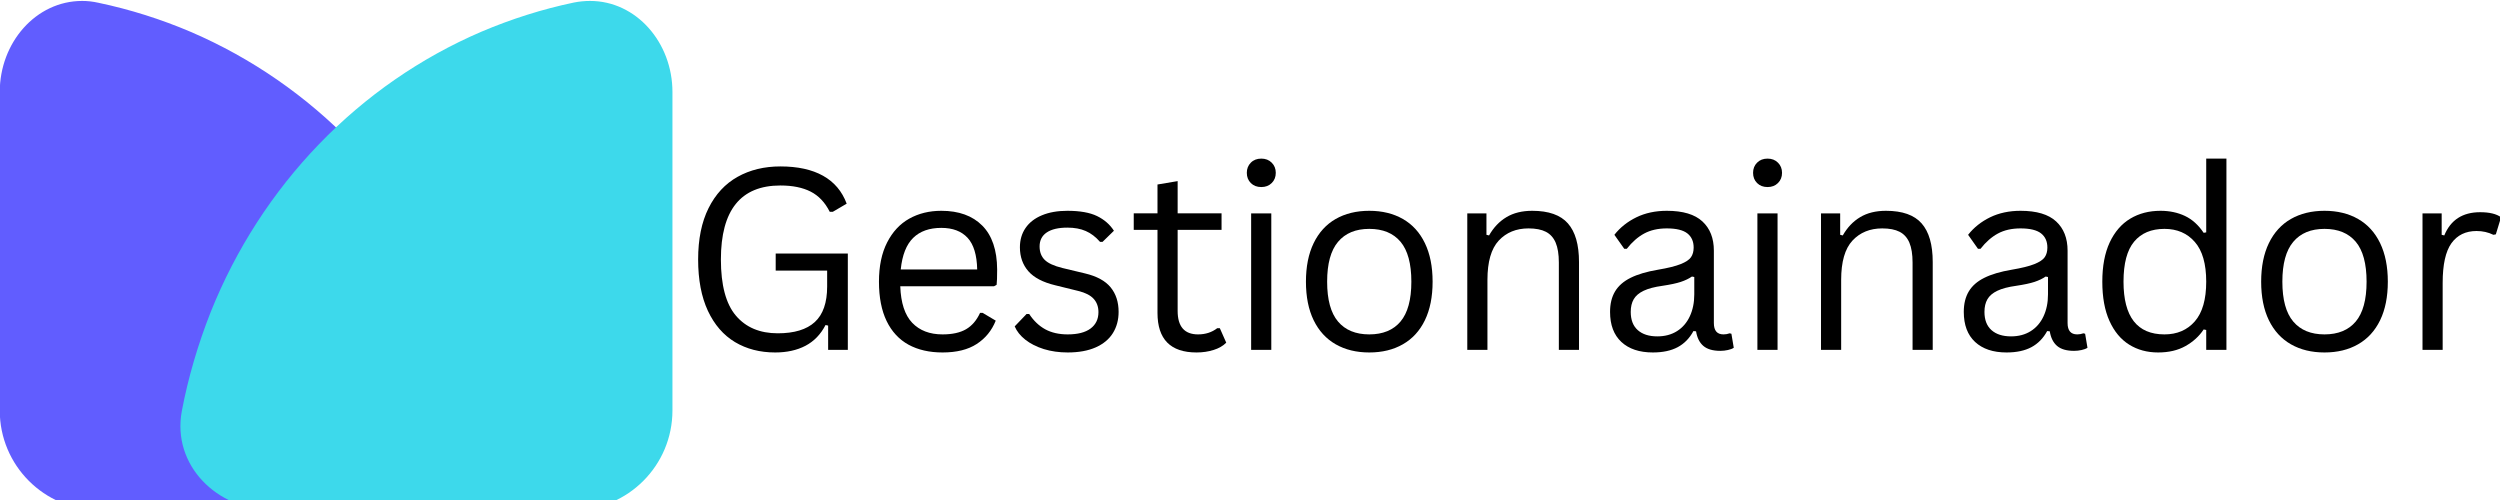 <svg xmlns="http://www.w3.org/2000/svg" xmlns:xlink="http://www.w3.org/1999/xlink" width="1000" zoomAndPan="magnify" viewBox="0 0 750 150" height="200" preserveAspectRatio="xMidYMid meet" version="1.0"><defs><g/><clipPath id="e3c3b1e56b"><path d="M 0 0.238 L 147.801 0.238 L 147.801 150 L 0 150 Z M 0 0.238 " clip-rule="nonzero"/></clipPath><clipPath id="41d14ce95c"><path d="M 24.656 0.281 C 10.734 0.281 -0.074 12.801 -0.074 27.594 L -0.074 123.145 C -0.074 139.633 13.281 153.008 29.73 153.008 L 120 153.008 C 136.445 153.008 150.055 139.547 147.027 123.309 C 145.129 113.113 142.27 103.164 138.367 93.613 C 130.812 74.742 119.75 57.625 105.848 43.207 C 91.926 28.785 75.461 17.418 57.32 9.602 C 48.348 5.777 39.039 2.832 29.582 0.844 C 27.828 0.449 26.242 0.281 24.656 0.281 Z M 24.656 0.281 " clip-rule="nonzero"/></clipPath><clipPath id="07e0839866"><path d="M 24.656 0.281 C 10.734 0.281 -0.074 12.801 -0.074 27.594 L -0.074 123.145 C -0.074 139.633 13.281 153.008 29.73 153.008 L 120 153.008 C 136.445 153.008 150.055 139.547 147.027 123.309 C 145.129 113.113 142.27 103.164 138.367 93.613 C 130.812 74.742 119.75 57.625 105.848 43.207 C 91.926 28.785 75.461 17.418 57.32 9.602 C 48.348 5.777 39.039 2.832 29.582 0.844 C 27.828 0.449 26.242 0.281 24.656 0.281 Z M 24.656 0.281 " clip-rule="nonzero"/></clipPath><clipPath id="7a18222177"><path d="M 54 0.238 L 201.984 0.238 L 201.984 150 L 54 150 Z M 54 0.238 " clip-rule="nonzero"/></clipPath><clipPath id="cbe70c4aed"><path d="M 177.02 0.281 C 175.414 0.281 173.746 0.449 172.16 0.762 C 162.703 2.746 153.395 5.695 144.398 9.52 C 126.199 17.336 109.648 28.785 95.746 43.207 C 81.824 57.625 70.762 74.742 63.207 93.613 C 59.41 103.246 56.465 113.195 54.547 123.309 C 51.52 139.547 65.129 153.008 81.594 153.008 L 171.93 153.008 C 188.375 153.008 201.734 139.633 201.734 123.145 L 201.734 27.594 C 201.734 12.801 190.922 0.281 177.02 0.281 Z M 177.02 0.281 " clip-rule="nonzero"/></clipPath><clipPath id="2755b6fa85"><path d="M 177.02 0.281 C 175.414 0.281 173.746 0.449 172.16 0.762 C 162.703 2.746 153.395 5.695 144.398 9.52 C 126.199 17.336 109.648 28.785 95.746 43.207 C 81.824 57.625 70.762 74.742 63.207 93.613 C 59.41 103.246 56.465 113.195 54.547 123.309 C 51.52 139.547 65.129 153.008 81.594 153.008 L 171.93 153.008 C 188.375 153.008 201.734 139.633 201.734 123.145 L 201.734 27.594 C 201.734 12.801 190.922 0.281 177.02 0.281 Z M 177.02 0.281 " clip-rule="nonzero"/></clipPath></defs><g clip-path="url(#e3c3b1e56b)"><g clip-path="url(#41d14ce95c)"><g clip-path="url(#07e0839866)"><rect x="-75" width="900" fill="#615dff" y="-15" height="180" fill-opacity="1"/></g></g></g><g clip-path="url(#7a18222177)"><g clip-path="url(#cbe70c4aed)"><g clip-path="url(#2755b6fa85)"><rect x="-75" width="900" fill="#3dd9eb" y="-15" height="180" fill-opacity="1"/></g></g></g><g fill="#000000" fill-opacity="1"><g transform="translate(204.019, 104.959)"><g><path d="M 28.531 0.781 C 23.977 0.781 19.961 -0.254 16.484 -2.328 C 13.016 -4.41 10.301 -7.539 8.344 -11.719 C 6.395 -15.906 5.422 -21.039 5.422 -27.125 C 5.422 -33.207 6.461 -38.336 8.547 -42.516 C 10.641 -46.703 13.539 -49.832 17.25 -51.906 C 20.969 -53.988 25.25 -55.031 30.094 -55.031 C 35.289 -55.031 39.555 -54.098 42.891 -52.234 C 46.234 -50.367 48.598 -47.578 49.984 -43.859 L 45.828 -41.422 L 44.906 -41.422 C 43.488 -44.234 41.582 -46.25 39.188 -47.469 C 36.789 -48.695 33.758 -49.312 30.094 -49.312 C 18.195 -49.312 12.25 -41.914 12.25 -27.125 C 12.25 -19.438 13.742 -13.82 16.734 -10.281 C 19.734 -6.738 23.926 -4.969 29.312 -4.969 C 34.258 -4.969 37.961 -6.094 40.422 -8.344 C 42.891 -10.602 44.125 -14.156 44.125 -19 L 44.125 -23.781 L 28.688 -23.781 L 28.688 -28.906 L 50.328 -28.906 L 50.328 0 L 44.422 0 L 44.422 -7.281 L 43.641 -7.453 C 42.203 -4.66 40.203 -2.586 37.641 -1.234 C 35.086 0.109 32.051 0.781 28.531 0.781 Z M 28.531 0.781 "/></g></g></g><g fill="#000000" fill-opacity="1"><g transform="translate(259.206, 104.959)"><g><path d="M 39 -19.078 L 10.875 -19.078 C 11.051 -14.098 12.242 -10.445 14.453 -8.125 C 16.672 -5.801 19.707 -4.641 23.562 -4.641 C 26.477 -4.641 28.828 -5.156 30.609 -6.188 C 32.391 -7.227 33.789 -8.863 34.812 -11.094 L 35.594 -11.094 L 39.516 -8.766 C 38.328 -5.797 36.426 -3.461 33.812 -1.766 C 31.207 -0.066 27.789 0.781 23.562 0.781 C 19.602 0.781 16.203 0.004 13.359 -1.547 C 10.516 -3.109 8.32 -5.473 6.781 -8.641 C 5.25 -11.805 4.484 -15.742 4.484 -20.453 C 4.484 -25.098 5.297 -29.016 6.922 -32.203 C 8.547 -35.398 10.758 -37.785 13.562 -39.359 C 16.375 -40.93 19.582 -41.719 23.188 -41.719 C 28.438 -41.719 32.531 -40.238 35.469 -37.281 C 38.414 -34.32 39.906 -29.938 39.938 -24.125 C 39.938 -21.844 39.883 -20.305 39.781 -19.516 Z M 33.953 -24.125 C 33.859 -28.477 32.895 -31.645 31.062 -33.625 C 29.227 -35.602 26.602 -36.594 23.188 -36.594 C 19.602 -36.594 16.789 -35.594 14.75 -33.594 C 12.707 -31.602 11.461 -28.445 11.016 -24.125 Z M 33.953 -24.125 "/></g></g></g><g fill="#000000" fill-opacity="1"><g transform="translate(301.629, 104.959)"><g><path d="M 18.672 0.781 C 16.098 0.781 13.711 0.441 11.516 -0.234 C 9.328 -0.922 7.477 -1.859 5.969 -3.047 C 4.469 -4.234 3.406 -5.566 2.781 -7.047 L 6.344 -10.766 L 7.125 -10.766 C 8.457 -8.734 10.062 -7.203 11.938 -6.172 C 13.82 -5.148 16.066 -4.641 18.672 -4.641 C 21.68 -4.641 23.973 -5.227 25.547 -6.406 C 27.117 -7.582 27.906 -9.219 27.906 -11.312 C 27.906 -12.926 27.426 -14.258 26.469 -15.312 C 25.52 -16.363 23.984 -17.148 21.859 -17.672 L 14.953 -19.375 C 11.266 -20.258 8.57 -21.664 6.875 -23.594 C 5.188 -25.531 4.344 -27.922 4.344 -30.766 C 4.344 -32.992 4.91 -34.93 6.047 -36.578 C 7.18 -38.223 8.816 -39.488 10.953 -40.375 C 13.098 -41.27 15.645 -41.719 18.594 -41.719 C 22.352 -41.719 25.316 -41.191 27.484 -40.141 C 29.648 -39.086 31.336 -37.617 32.547 -35.734 L 29.125 -32.391 L 28.391 -32.391 C 27.078 -33.898 25.645 -34.988 24.094 -35.656 C 22.551 -36.332 20.719 -36.672 18.594 -36.672 C 15.895 -36.672 13.828 -36.188 12.391 -35.219 C 10.961 -34.25 10.25 -32.852 10.25 -31.031 C 10.25 -29.363 10.754 -28.023 11.766 -27.016 C 12.773 -26.004 14.547 -25.188 17.078 -24.562 L 23.859 -22.938 C 27.422 -22.094 29.992 -20.691 31.578 -18.734 C 33.16 -16.785 33.953 -14.336 33.953 -11.391 C 33.953 -8.992 33.383 -6.879 32.25 -5.047 C 31.113 -3.211 29.395 -1.781 27.094 -0.75 C 24.789 0.27 21.984 0.781 18.672 0.781 Z M 18.672 0.781 "/></g></g></g><g fill="#000000" fill-opacity="1"><g transform="translate(338.262, 104.959)"><g><path d="M 27.688 -6.5 L 29.609 -2.156 C 28.648 -1.188 27.383 -0.457 25.812 0.031 C 24.238 0.531 22.535 0.781 20.703 0.781 C 12.891 0.781 8.984 -3.176 8.984 -11.094 L 8.984 -36 L 1.859 -36 L 1.859 -40.969 L 8.984 -40.969 L 8.984 -49.609 L 15.031 -50.625 L 15.031 -40.969 L 28.203 -40.969 L 28.203 -36 L 15.031 -36 L 15.031 -11.688 C 15.031 -6.988 17.07 -4.641 21.156 -4.641 C 23.383 -4.641 25.301 -5.258 26.906 -6.5 Z M 27.688 -6.5 "/></g></g></g><g fill="#000000" fill-opacity="1"><g transform="translate(368.217, 104.959)"><g><path d="M 10.172 -48.844 C 8.879 -48.844 7.832 -49.242 7.031 -50.047 C 6.227 -50.848 5.828 -51.867 5.828 -53.109 C 5.828 -54.336 6.227 -55.352 7.031 -56.156 C 7.832 -56.969 8.879 -57.375 10.172 -57.375 C 11.453 -57.375 12.492 -56.969 13.297 -56.156 C 14.109 -55.352 14.516 -54.336 14.516 -53.109 C 14.516 -51.867 14.109 -50.848 13.297 -50.047 C 12.492 -49.242 11.453 -48.844 10.172 -48.844 Z M 7.125 0 L 7.125 -40.938 L 13.172 -40.938 L 13.172 0 Z M 7.125 0 "/></g></g></g><g fill="#000000" fill-opacity="1"><g transform="translate(387.298, 104.959)"><g><path d="M 23.484 0.781 C 19.629 0.781 16.27 -0.035 13.406 -1.672 C 10.551 -3.305 8.348 -5.711 6.797 -8.891 C 5.254 -12.066 4.484 -15.922 4.484 -20.453 C 4.484 -24.973 5.254 -28.828 6.797 -32.016 C 8.348 -35.211 10.551 -37.629 13.406 -39.266 C 16.27 -40.898 19.629 -41.719 23.484 -41.719 C 27.348 -41.719 30.707 -40.898 33.562 -39.266 C 36.426 -37.629 38.629 -35.211 40.172 -32.016 C 41.711 -28.828 42.484 -24.973 42.484 -20.453 C 42.484 -15.922 41.711 -12.066 40.172 -8.891 C 38.629 -5.711 36.426 -3.305 33.562 -1.672 C 30.707 -0.035 27.348 0.781 23.484 0.781 Z M 23.484 -4.641 C 27.566 -4.641 30.691 -5.926 32.859 -8.5 C 35.023 -11.07 36.109 -15.055 36.109 -20.453 C 36.109 -25.867 35.023 -29.863 32.859 -32.438 C 30.691 -35.008 27.566 -36.297 23.484 -36.297 C 19.41 -36.297 16.285 -35 14.109 -32.406 C 11.93 -29.82 10.844 -25.836 10.844 -20.453 C 10.844 -15.055 11.93 -11.07 14.109 -8.5 C 16.285 -5.926 19.41 -4.641 23.484 -4.641 Z M 23.484 -4.641 "/></g></g></g><g fill="#000000" fill-opacity="1"><g transform="translate(433.06, 104.959)"><g><path d="M 7.125 0 L 7.125 -40.938 L 12.875 -40.938 L 12.875 -34.516 L 13.656 -34.328 C 15.02 -36.723 16.758 -38.551 18.875 -39.812 C 20.988 -41.082 23.566 -41.719 26.609 -41.719 C 31.535 -41.719 35.102 -40.457 37.312 -37.938 C 39.531 -35.426 40.641 -31.562 40.641 -26.344 L 40.641 0 L 34.594 0 L 34.594 -26.203 C 34.594 -28.672 34.273 -30.656 33.641 -32.156 C 33.004 -33.656 32.023 -34.742 30.703 -35.422 C 29.379 -36.098 27.645 -36.438 25.5 -36.438 C 21.812 -36.438 18.832 -35.219 16.562 -32.781 C 14.301 -30.344 13.172 -26.414 13.172 -21 L 13.172 0 Z M 7.125 0 "/></g></g></g><g fill="#000000" fill-opacity="1"><g transform="translate(478.971, 104.959)"><g><path d="M 16.891 0.781 C 12.859 0.781 9.707 -0.27 7.438 -2.375 C 5.176 -4.477 4.047 -7.484 4.047 -11.391 C 4.047 -13.816 4.547 -15.863 5.547 -17.531 C 6.547 -19.207 8.098 -20.566 10.203 -21.609 C 12.305 -22.66 15.051 -23.473 18.438 -24.047 C 21.406 -24.547 23.66 -25.102 25.203 -25.719 C 26.754 -26.332 27.797 -27.023 28.328 -27.797 C 28.859 -28.566 29.125 -29.531 29.125 -30.688 C 29.125 -32.539 28.488 -33.961 27.219 -34.953 C 25.945 -35.941 23.898 -36.438 21.078 -36.438 C 18.43 -36.438 16.16 -35.922 14.266 -34.891 C 12.379 -33.867 10.645 -32.344 9.062 -30.312 L 8.312 -30.312 L 5.344 -34.516 C 7.07 -36.711 9.27 -38.461 11.938 -39.766 C 14.613 -41.066 17.66 -41.719 21.078 -41.719 C 25.898 -41.719 29.457 -40.656 31.75 -38.531 C 34.039 -36.414 35.188 -33.492 35.188 -29.766 L 35.188 -8.047 C 35.188 -5.773 36.148 -4.641 38.078 -4.641 C 38.723 -4.641 39.344 -4.75 39.938 -4.969 L 40.453 -4.828 L 41.156 -0.625 C 40.707 -0.332 40.117 -0.109 39.391 0.047 C 38.66 0.211 37.91 0.297 37.141 0.297 C 34.891 0.297 33.188 -0.195 32.031 -1.188 C 30.883 -2.176 30.156 -3.633 29.844 -5.562 L 29.062 -5.641 C 27.895 -3.484 26.32 -1.875 24.344 -0.812 C 22.363 0.25 19.879 0.781 16.891 0.781 Z M 18.219 -4.047 C 20.5 -4.047 22.473 -4.57 24.141 -5.625 C 25.805 -6.676 27.082 -8.156 27.969 -10.062 C 28.863 -11.969 29.312 -14.164 29.312 -16.656 L 29.312 -21.859 L 28.609 -22 C 27.691 -21.363 26.578 -20.828 25.266 -20.391 C 23.961 -19.961 22.133 -19.57 19.781 -19.219 C 17.406 -18.895 15.52 -18.398 14.125 -17.734 C 12.727 -17.066 11.734 -16.219 11.141 -15.188 C 10.547 -14.164 10.25 -12.898 10.25 -11.391 C 10.25 -8.992 10.953 -7.172 12.359 -5.922 C 13.766 -4.672 15.719 -4.047 18.219 -4.047 Z M 18.219 -4.047 "/></g></g></g><g fill="#000000" fill-opacity="1"><g transform="translate(520.094, 104.959)"><g><path d="M 10.172 -48.844 C 8.879 -48.844 7.832 -49.242 7.031 -50.047 C 6.227 -50.848 5.828 -51.867 5.828 -53.109 C 5.828 -54.336 6.227 -55.352 7.031 -56.156 C 7.832 -56.969 8.879 -57.375 10.172 -57.375 C 11.453 -57.375 12.492 -56.969 13.297 -56.156 C 14.109 -55.352 14.516 -54.336 14.516 -53.109 C 14.516 -51.867 14.109 -50.848 13.297 -50.047 C 12.492 -49.242 11.453 -48.844 10.172 -48.844 Z M 7.125 0 L 7.125 -40.938 L 13.172 -40.938 L 13.172 0 Z M 7.125 0 "/></g></g></g><g fill="#000000" fill-opacity="1"><g transform="translate(539.176, 104.959)"><g><path d="M 7.125 0 L 7.125 -40.938 L 12.875 -40.938 L 12.875 -34.516 L 13.656 -34.328 C 15.02 -36.723 16.758 -38.551 18.875 -39.812 C 20.988 -41.082 23.566 -41.719 26.609 -41.719 C 31.535 -41.719 35.102 -40.457 37.312 -37.938 C 39.531 -35.426 40.641 -31.562 40.641 -26.344 L 40.641 0 L 34.594 0 L 34.594 -26.203 C 34.594 -28.672 34.273 -30.656 33.641 -32.156 C 33.004 -33.656 32.023 -34.742 30.703 -35.422 C 29.379 -36.098 27.645 -36.438 25.5 -36.438 C 21.812 -36.438 18.832 -35.219 16.562 -32.781 C 14.301 -30.344 13.172 -26.414 13.172 -21 L 13.172 0 Z M 7.125 0 "/></g></g></g><g fill="#000000" fill-opacity="1"><g transform="translate(585.087, 104.959)"><g><path d="M 16.891 0.781 C 12.859 0.781 9.707 -0.27 7.438 -2.375 C 5.176 -4.477 4.047 -7.484 4.047 -11.391 C 4.047 -13.816 4.547 -15.863 5.547 -17.531 C 6.547 -19.207 8.098 -20.566 10.203 -21.609 C 12.305 -22.66 15.051 -23.473 18.438 -24.047 C 21.406 -24.547 23.66 -25.102 25.203 -25.719 C 26.754 -26.332 27.797 -27.023 28.328 -27.797 C 28.859 -28.566 29.125 -29.531 29.125 -30.688 C 29.125 -32.539 28.488 -33.961 27.219 -34.953 C 25.945 -35.941 23.898 -36.438 21.078 -36.438 C 18.43 -36.438 16.16 -35.922 14.266 -34.891 C 12.379 -33.867 10.645 -32.344 9.062 -30.312 L 8.312 -30.312 L 5.344 -34.516 C 7.07 -36.711 9.27 -38.461 11.938 -39.766 C 14.613 -41.066 17.66 -41.719 21.078 -41.719 C 25.898 -41.719 29.457 -40.656 31.75 -38.531 C 34.039 -36.414 35.188 -33.492 35.188 -29.766 L 35.188 -8.047 C 35.188 -5.773 36.148 -4.641 38.078 -4.641 C 38.723 -4.641 39.344 -4.75 39.938 -4.969 L 40.453 -4.828 L 41.156 -0.625 C 40.707 -0.332 40.117 -0.109 39.391 0.047 C 38.66 0.211 37.91 0.297 37.141 0.297 C 34.891 0.297 33.188 -0.195 32.031 -1.188 C 30.883 -2.176 30.156 -3.633 29.844 -5.562 L 29.062 -5.641 C 27.895 -3.484 26.32 -1.875 24.344 -0.812 C 22.363 0.25 19.879 0.781 16.891 0.781 Z M 18.219 -4.047 C 20.5 -4.047 22.473 -4.57 24.141 -5.625 C 25.805 -6.676 27.082 -8.156 27.969 -10.062 C 28.863 -11.969 29.312 -14.164 29.312 -16.656 L 29.312 -21.859 L 28.609 -22 C 27.691 -21.363 26.578 -20.828 25.266 -20.391 C 23.961 -19.961 22.133 -19.57 19.781 -19.219 C 17.406 -18.895 15.52 -18.398 14.125 -17.734 C 12.727 -17.066 11.734 -16.219 11.141 -15.188 C 10.547 -14.164 10.25 -12.898 10.25 -11.391 C 10.25 -8.992 10.953 -7.172 12.359 -5.922 C 13.766 -4.672 15.719 -4.047 18.219 -4.047 Z M 18.219 -4.047 "/></g></g></g><g fill="#000000" fill-opacity="1"><g transform="translate(626.21, 104.959)"><g><path d="M 21.234 0.781 C 17.941 0.781 15.039 -0.004 12.531 -1.578 C 10.02 -3.148 8.051 -5.52 6.625 -8.688 C 5.195 -11.852 4.484 -15.773 4.484 -20.453 C 4.484 -25.129 5.223 -29.055 6.703 -32.234 C 8.191 -35.41 10.242 -37.785 12.859 -39.359 C 15.473 -40.93 18.5 -41.719 21.938 -41.719 C 24.656 -41.719 27.102 -41.203 29.281 -40.172 C 31.457 -39.141 33.328 -37.453 34.891 -35.109 L 35.656 -35.25 L 35.656 -57.375 L 41.719 -57.375 L 41.719 0 L 35.656 0 L 35.656 -5.969 L 34.891 -6.125 C 33.547 -4.094 31.727 -2.43 29.438 -1.141 C 27.156 0.141 24.422 0.781 21.234 0.781 Z M 23.125 -4.641 C 26.926 -4.641 29.961 -5.941 32.234 -8.547 C 34.516 -11.16 35.656 -15.129 35.656 -20.453 C 35.656 -25.797 34.516 -29.77 32.234 -32.375 C 29.961 -34.988 26.926 -36.297 23.125 -36.297 C 19.188 -36.297 16.156 -35.02 14.031 -32.469 C 11.906 -29.926 10.844 -25.922 10.844 -20.453 C 10.844 -9.91 14.938 -4.641 23.125 -4.641 Z M 23.125 -4.641 "/></g></g></g><g fill="#000000" fill-opacity="1"><g transform="translate(673.865, 104.959)"><g><path d="M 23.484 0.781 C 19.629 0.781 16.27 -0.035 13.406 -1.672 C 10.551 -3.305 8.348 -5.711 6.797 -8.891 C 5.254 -12.066 4.484 -15.922 4.484 -20.453 C 4.484 -24.973 5.254 -28.828 6.797 -32.016 C 8.348 -35.211 10.551 -37.629 13.406 -39.266 C 16.27 -40.898 19.629 -41.719 23.484 -41.719 C 27.348 -41.719 30.707 -40.898 33.562 -39.266 C 36.426 -37.629 38.629 -35.211 40.172 -32.016 C 41.711 -28.828 42.484 -24.973 42.484 -20.453 C 42.484 -15.922 41.711 -12.066 40.172 -8.891 C 38.629 -5.711 36.426 -3.305 33.562 -1.672 C 30.707 -0.035 27.348 0.781 23.484 0.781 Z M 23.484 -4.641 C 27.566 -4.641 30.691 -5.926 32.859 -8.5 C 35.023 -11.07 36.109 -15.055 36.109 -20.453 C 36.109 -25.867 35.023 -29.863 32.859 -32.438 C 30.691 -35.008 27.566 -36.297 23.484 -36.297 C 19.41 -36.297 16.285 -35 14.109 -32.406 C 11.93 -29.82 10.844 -25.836 10.844 -20.453 C 10.844 -15.055 11.93 -11.07 14.109 -8.5 C 16.285 -5.926 19.41 -4.641 23.484 -4.641 Z M 23.484 -4.641 "/></g></g></g><g fill="#000000" fill-opacity="1"><g transform="translate(719.627, 104.959)"><g><path d="M 7.125 0 L 7.125 -40.938 L 12.875 -40.938 L 12.875 -34.516 L 13.656 -34.328 C 15.562 -38.973 19.148 -41.297 24.422 -41.297 C 27.211 -41.297 29.301 -40.789 30.688 -39.781 L 29.125 -34.656 L 28.391 -34.516 C 26.859 -35.273 25.176 -35.656 23.344 -35.656 C 20.07 -35.656 17.555 -34.43 15.797 -31.984 C 14.047 -29.535 13.172 -25.566 13.172 -20.078 L 13.172 0 Z M 7.125 0 "/></g></g></g></svg>